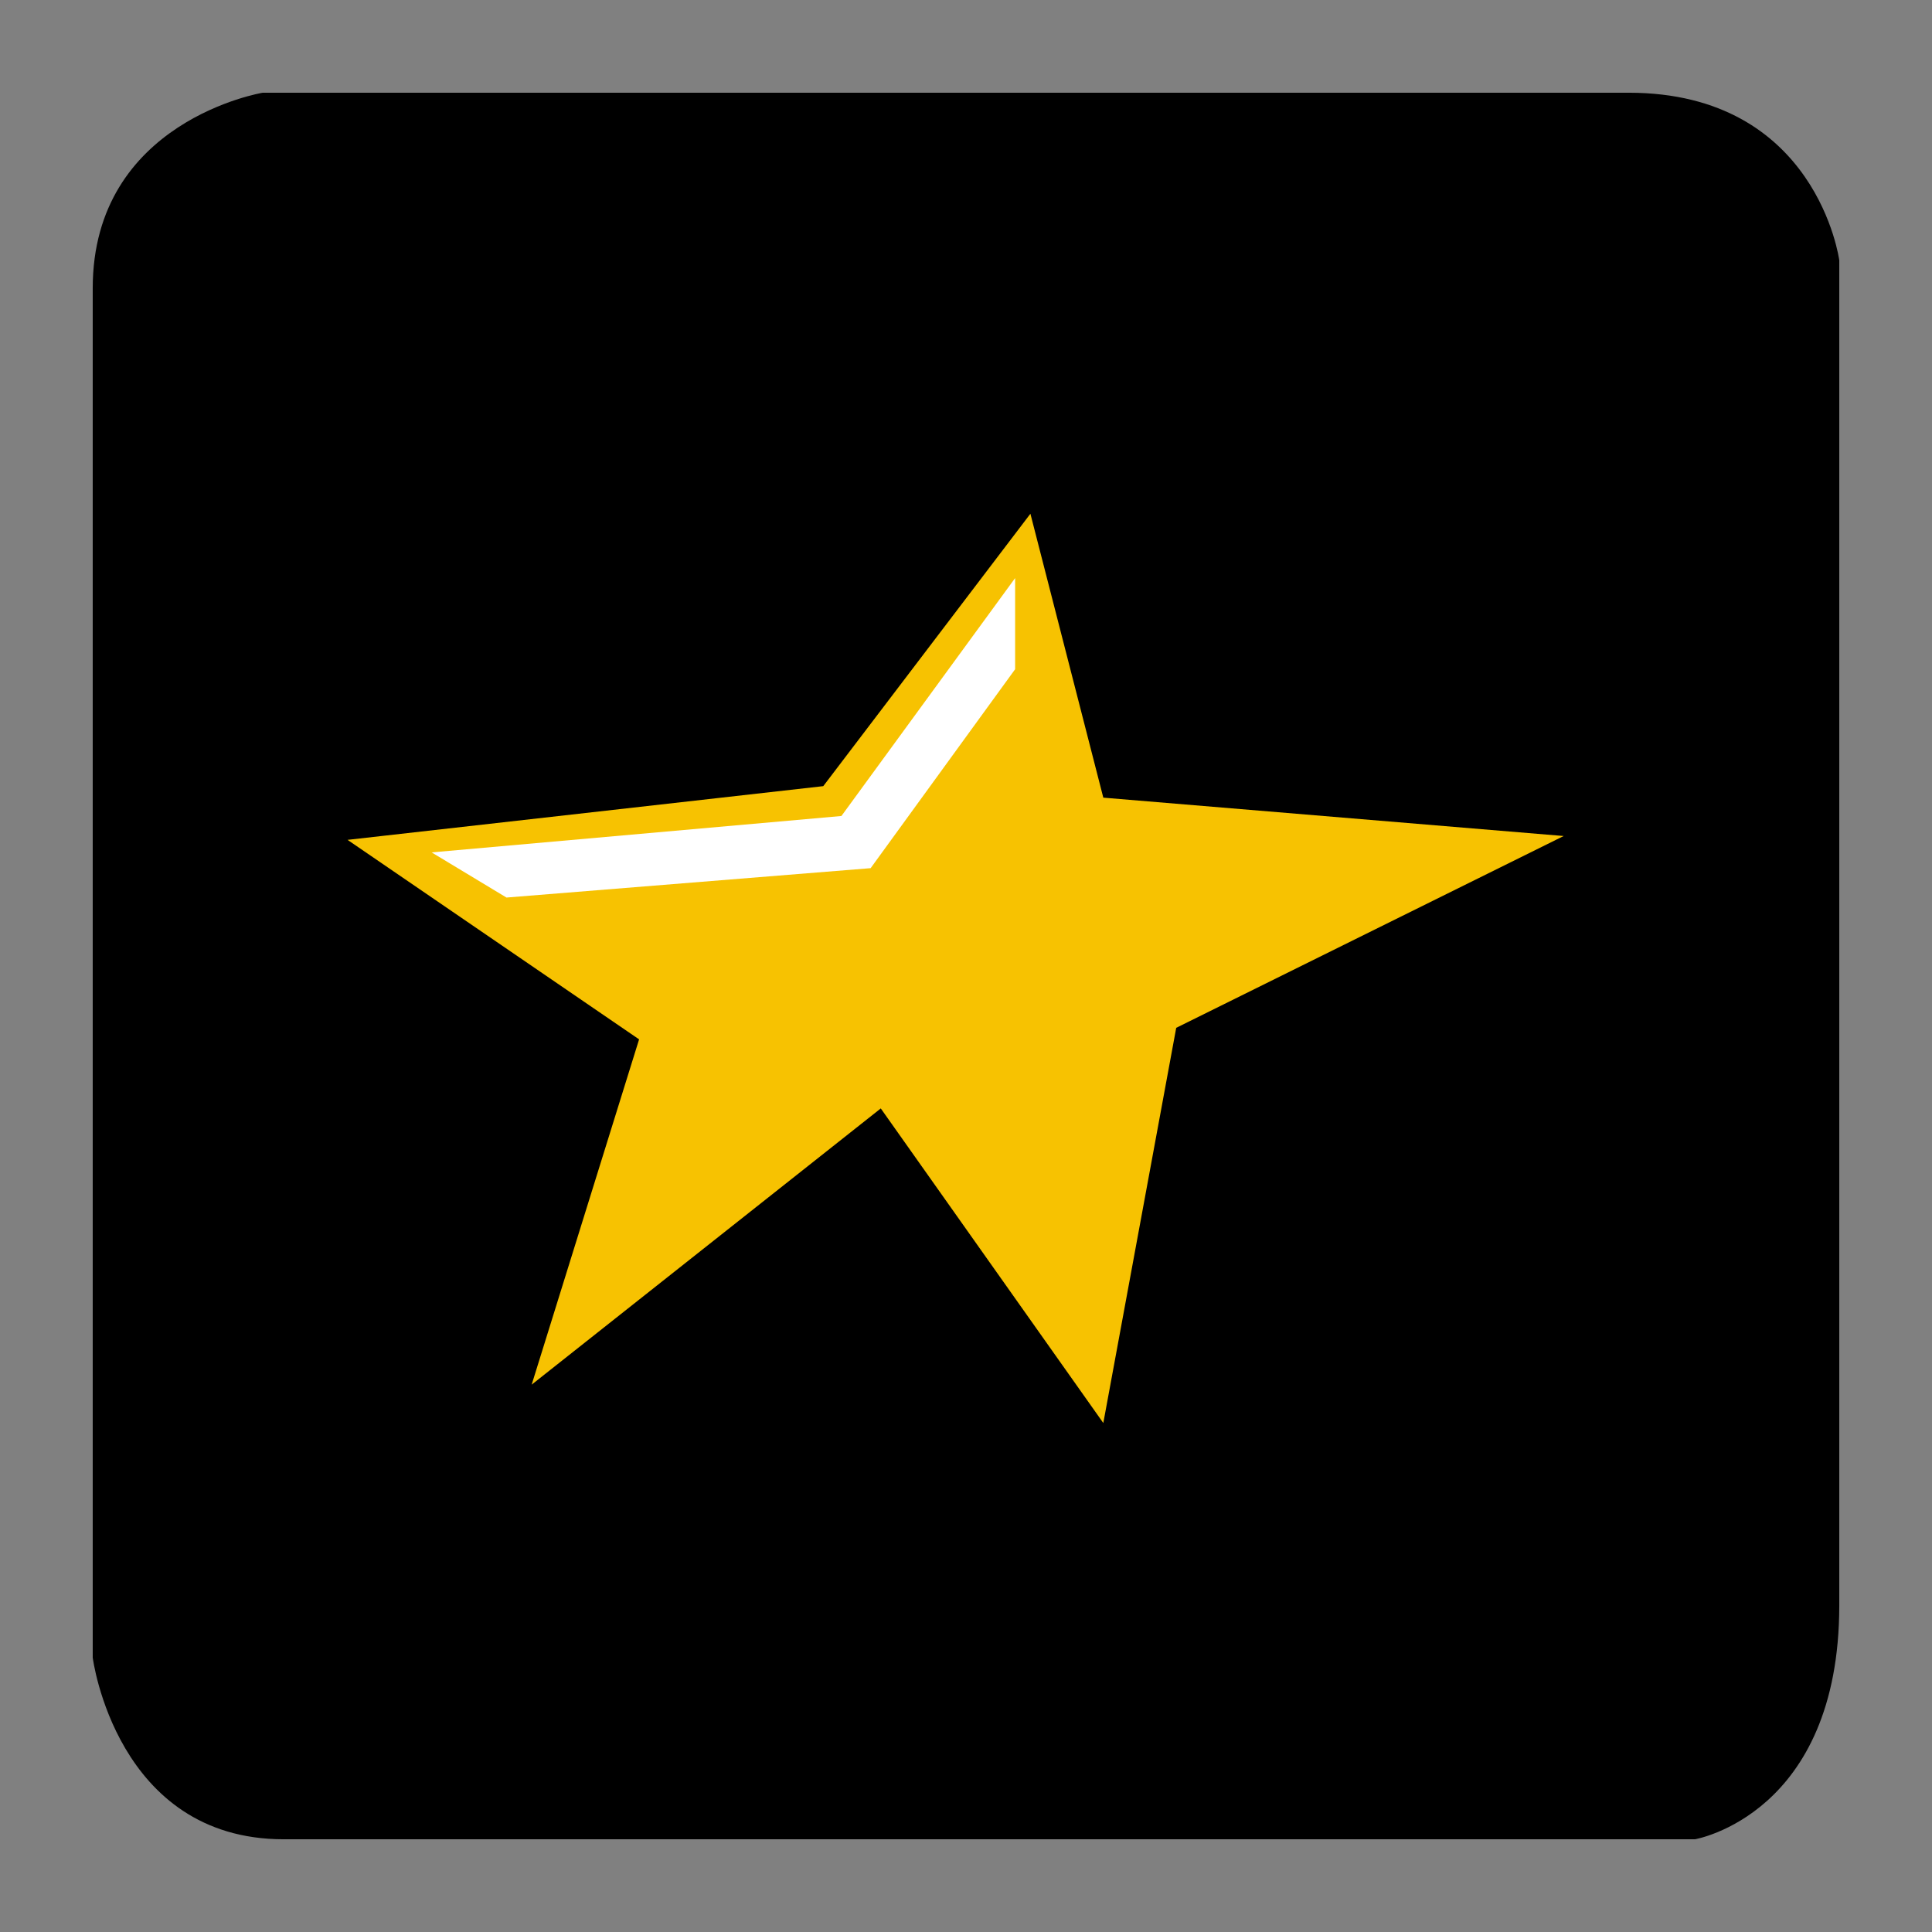 <?xml version="1.0" encoding="utf-8"?>
<!-- Generator: Adobe Illustrator 16.0.0, SVG Export Plug-In . SVG Version: 6.00 Build 0)  -->
<!DOCTYPE svg PUBLIC "-//W3C//DTD SVG 1.1//EN" "http://www.w3.org/Graphics/SVG/1.1/DTD/svg11.dtd">
<svg version="1.1" xmlns="http://www.w3.org/2000/svg" xmlns:xlink="http://www.w3.org/1999/xlink" x="0px" y="0px" width="2000px"
	 height="2000px" viewBox="0 0 2000 2000" enable-background="new 0 0 2000 2000" xml:space="preserve">
<rect x="0" y="0" width="2000" height="2000" fill="#808080" stroke="none"/>
<g id="Capa_1">
</g>
<g id="JUSTIFICACION">
</g>
<g id="Capa_3">
	<path d="M1754.579,1904.02c0,0,149.44-25.35,149.44-242.314V269.516c0,0-22.878-173.535-218.146-173.535H271.987
		c0,0-176.007,28.892-176.007,202.463v1417.503c0,0,24.131,188.073,197.703,188.073H1754.579z"/>
	<g>
		<g>
			<path d="M1229.771,771.193l-126.963-411.206L794.371,744.002l-619.809,71.604l402.15,292.273l-169.348,532.132l475.675-383
				l288.218,383l115.96-530.181l538.221-294.733L1229.771,771.193z M1217.62,1064.004l-75.475,409.092l-230.371-325.659
				l-361.397,285.947l111.208-357.442L359.774,869.418l492.47-55.602l214.428-281.996l75.473,293.907l476.582,39.713
				L1217.62,1064.004z"/>
			<polygon fill="#F7C201" points="1618.727,865.44 1217.62,1064.004 1142.145,1473.096 911.774,1147.437 550.378,1433.384 
				661.586,1075.941 359.774,869.418 852.244,813.816 1066.672,531.82 1142.145,825.728 			"/>
		</g>
		<polygon fill="#FFFFFF" points="524.287,929.133 446.837,882.398 871.041,844.713 1050.854,598.421 1050.854,692.785 
			901.284,898.717 		"/>
	</g>
</g>
<g id="Capa_4">
</g>
</svg>
